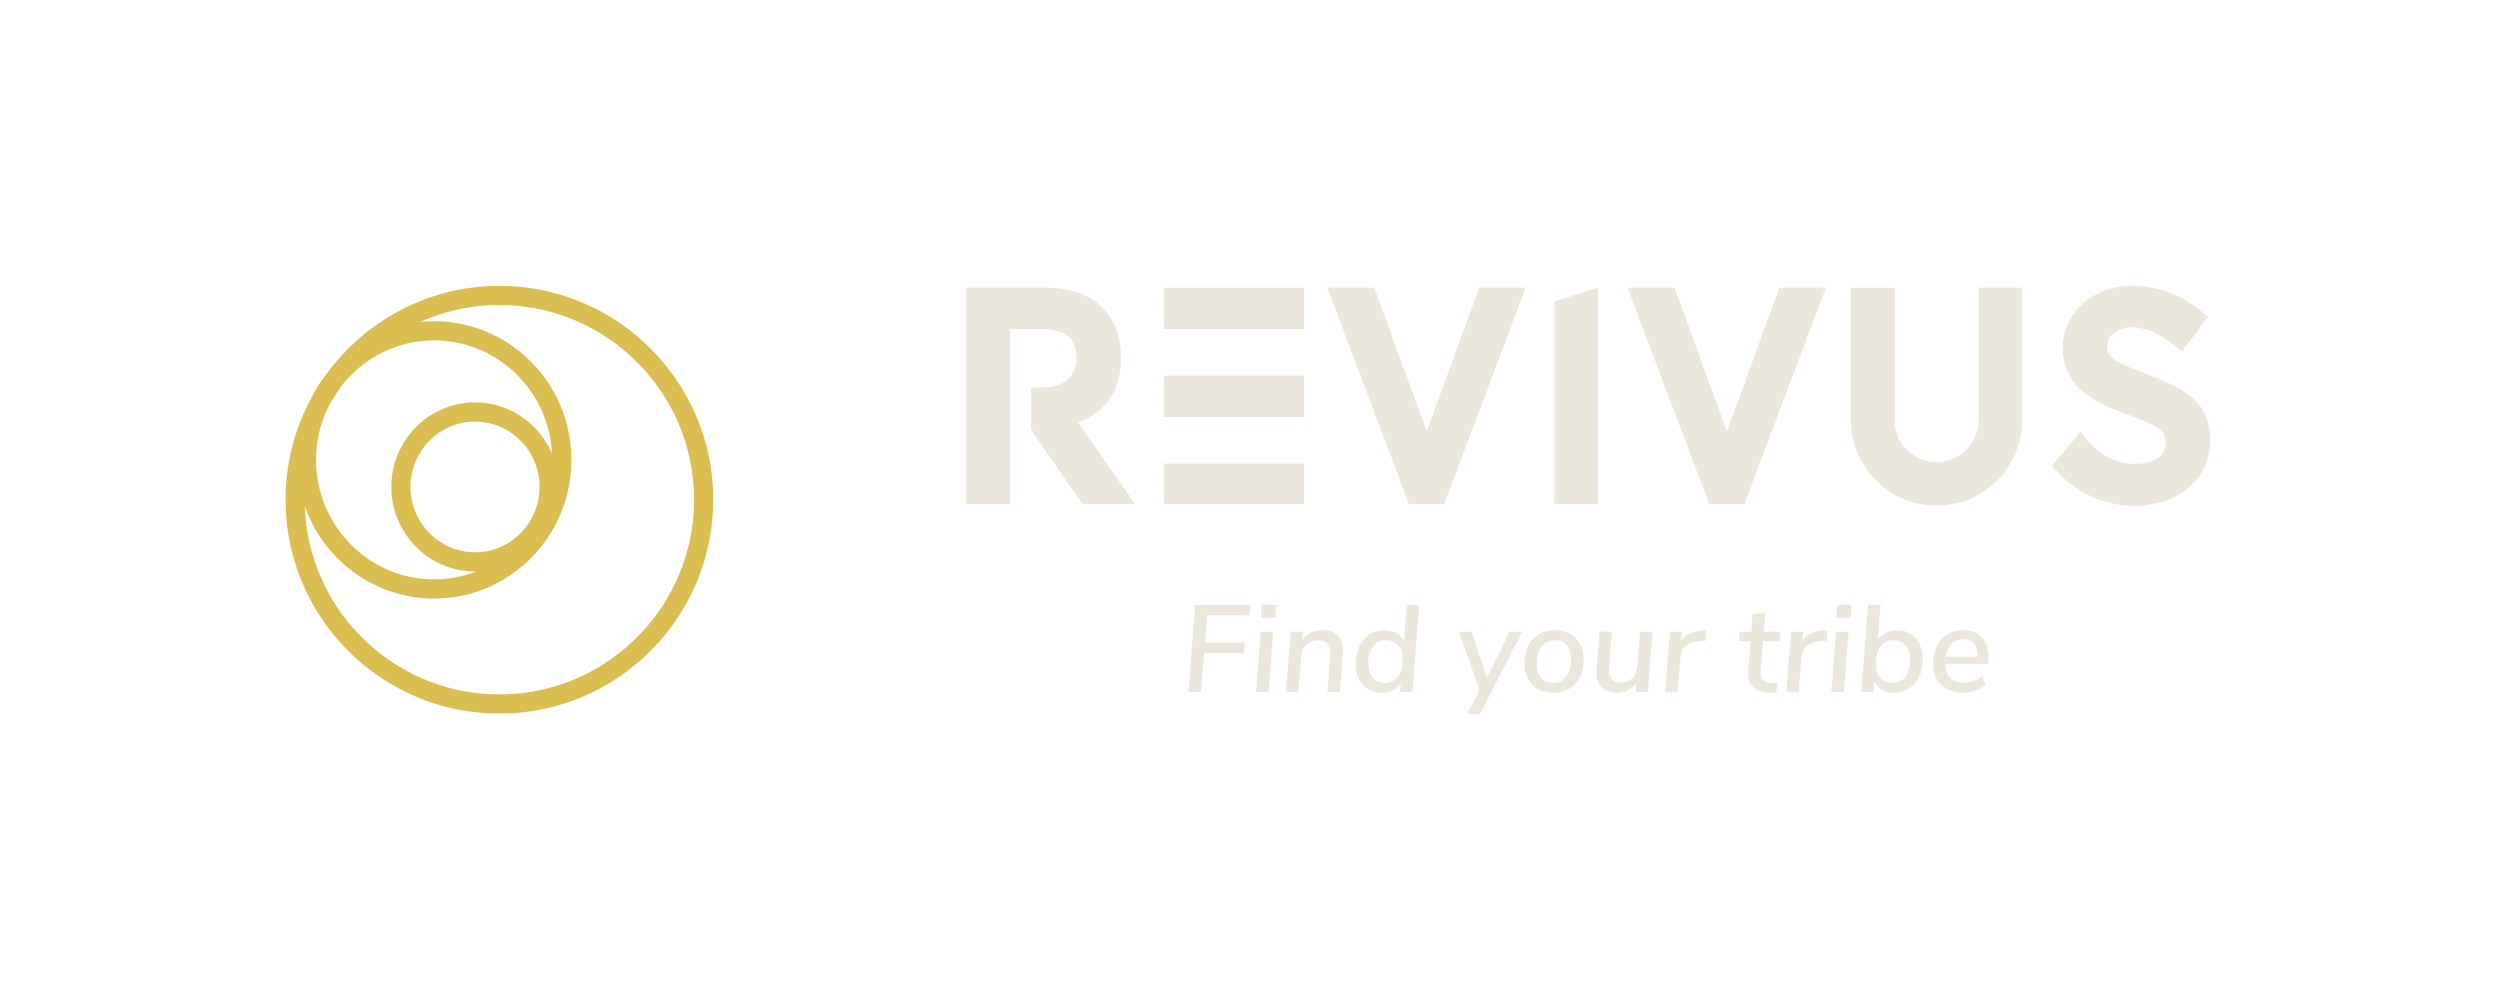 <svg xmlns="http://www.w3.org/2000/svg" xml:space="preserve" viewBox="180 251 665 266" style="background: #032128"><path d="m504.91 407.06-.444 5.445h8.008l-.172 2.07h-8.008l-.616 7.786h-2.513l1.355-17.37h11.039l-.173 2.07zM515.64 410.34h2.489l-.961 12.024h-2.489zm3.105-5.372-.222 2.588h-2.858l.197-2.588zM527.91 410.04q2.02 0 3.055 1.06 1.06 1.059 1.06 3.129 0 .493-.025.739l-.566 7.392h-2.489l.567-7.269q.024-.172.024-.517 0-2.514-2.414-2.514-1.528 0-2.44.912-.887.912-1.01 2.538l-.542 6.85h-2.489l.961-12.024h2.44l-.148 1.725q.616-.961 1.65-1.479 1.06-.542 2.366-.542zM547.28 404.99l-1.355 17.371h-2.464l.148-1.799q-.592.937-1.627 1.454-1.01.518-2.242.518-1.503 0-2.686-.69-1.158-.715-1.798-2.02-.64-1.307-.64-3.056 0-1.996.714-3.524.714-1.527 1.995-2.365 1.306-.838 2.982-.838 1.355 0 2.365.567 1.01.566 1.553 1.626l.566-7.244zm-6.825 15.572q1.65 0 2.587-1.232.936-1.257.936-3.4 0-1.898-.862-2.883-.863-1.01-2.464-1.01-1.651 0-2.587 1.232-.937 1.232-.937 3.375 0 1.873.863 2.908.887 1.01 2.464 1.01zM567.87 410.36l-8.451 16.435h-2.514l2.44-4.755-4.115-11.68h2.538l3.055 9.167 4.51-9.166zM574.1 422.53q-1.75 0-3.055-.715-1.306-.714-2.02-2.045-.715-1.33-.715-3.08 0-2.02.739-3.523.764-1.503 2.119-2.316 1.38-.813 3.178-.813 1.774 0 3.08.739 1.306.714 2.02 2.045.715 1.306.715 3.08 0 2.02-.763 3.523-.74 1.479-2.12 2.292-1.355.813-3.178.813zm.025-1.971q1.7 0 2.611-1.282.912-1.28.912-3.45 0-1.847-.862-2.808-.838-.986-2.415-.986-1.725 0-2.637 1.282-.911 1.28-.911 3.45 0 1.872.838 2.833.862.96 2.464.96zM593.92 410.34l-.936 12.024h-2.44l.148-1.823q-.616.96-1.65 1.478-1.011.517-2.268.517-1.995 0-3.03-1.06-1.035-1.083-1.035-3.153 0-.443.024-.665l.592-7.318h2.488l-.591 7.17-.025.443q0 2.563 2.39 2.563 1.454 0 2.317-.912.862-.911.985-2.513l.542-6.751zM604.57 410.04v2.094l-1.626.173q-1.7.172-2.538.985-.813.814-.936 2.39l-.543 6.678h-2.488l.96-12h2.391l-.148 1.848q.64-.986 1.676-1.478 1.035-.518 2.513-.641zM615.54 417.9l-.025.419q0 2.291 2.267 2.291.518 0 1.11-.074l-.272 1.873q-.591.123-1.232.123-2.119 0-3.252-1.01-1.11-1.035-1.11-2.957 0-.394.025-.591l.444-5.717h-2.316l.148-1.921h2.316l.295-3.623h2.489l-.296 3.623h3.302l-.148 1.921h-3.302zM628.78 410.04v2.094l-1.626.173q-1.7.172-2.538.985-.813.814-.936 2.39l-.543 6.678h-2.488l.96-12H624l-.148 1.848q.64-.986 1.676-1.478 1.035-.518 2.513-.641zM630.61 410.34h2.489l-.961 12.024h-2.489zm3.105-5.372-.222 2.588h-2.858l.197-2.588zM642.79 410.04q1.503 0 2.661.715 1.183.714 1.823 2.045.641 1.306.641 3.055 0 1.971-.714 3.499-.715 1.503-2.02 2.34-1.282.839-2.958.839-1.38 0-2.39-.567-1.01-.567-1.552-1.651l-.173 2.045h-2.488l1.38-17.371h2.488l-.567 6.998q.616-.912 1.627-1.43 1.035-.517 2.242-.517zm-.912 10.521q1.651 0 2.563-1.232.936-1.232.936-3.4 0-1.873-.862-2.883-.863-1.01-2.464-1.01-1.626 0-2.563 1.256-.936 1.232-.936 3.376 0 1.897.862 2.907.863.986 2.464.986zM655.96 410.04q2.365 0 3.72 1.405 1.356 1.404 1.356 4.09 0 .566-.074 1.232h-8.525q.024 1.823.936 2.833.911.986 2.636.986 2.095 0 3.795-1.33l.64 1.749q-.763.69-2.02 1.108-1.257.42-2.563.42-1.774 0-3.104-.715t-2.07-2.045q-.715-1.33-.715-3.08 0-1.947.74-3.45.764-1.528 2.119-2.365 1.38-.838 3.129-.838zm.099 1.823q-1.479 0-2.39.887-.888.887-1.134 2.588h6.357q.05-1.725-.714-2.588-.764-.887-2.12-.887z" style="font-variant-ligatures:none;fill:#ebe7dc;stroke-width:0;stroke-miterlimit:2" transform="translate(-170.93 -127.13) scale(1.331)"/><path class="c1" d="M490.53 384.84h-10.518l-10.296-14.843v-8.444h1.663c2.622 0 4.585-.577 5.827-1.72 1.065-.98 1.603-2.394 1.603-4.213 0-1.896-.555-3.338-1.647-4.28-1.12-.97-2.895-1.486-5.118-1.486h-6.542v34.986h-8.7v-43.26h15.912c2.434 0 4.63.35 6.537 1.037 1.88.682 3.487 1.702 4.78 3.027 2.389 2.456 3.653 5.938 3.653 10.074 0 3.71-1.026 6.775-3.05 9.115-1.408 1.625-3.265 2.867-5.544 3.704zM496.27 384.84h27.999v-8.095H496.27zm0-17.41h27.999v-8.261H496.27zm0-25.837v8.261h27.999v-8.261zM528.93 341.59h9.376l10.479 28.731 10.479-28.731h9.32l-16.324 43.247h-7.008zM574.3 344.36l8.705-2.772v43.247H574.3zM588.93 341.59h9.376l10.479 28.731 10.479-28.731h9.32l-16.324 43.247h-7.008zM644.03 383.8a17.04 17.04 0 0 1-5.434-3.665c-1.568-1.57-2.8-3.4-3.664-5.434a17.016 17.016 0 0 1-1.348-6.659v-26.45h8.705v26.447c0 4.63 3.77 8.4 8.4 8.4 4.63 0 8.4-3.77 8.4-8.4v-26.45h8.705v26.447c0 2.307-.455 4.547-1.347 6.659a17.03 17.03 0 0 1-3.665 5.434 17.14 17.14 0 0 1-5.434 3.665 17.015 17.015 0 0 1-6.659 1.347c-2.307 0-4.546-.454-6.659-1.347zM674.92 378.46l-1.17-1.254 5.728-6.852 1.48 1.857a12.338 12.338 0 0 0 4.369 3.443c1.596.754 3.32 1.148 4.984 1.148 1.963 0 3.637-.432 4.713-1.214.97-.704 1.442-1.647 1.442-2.889 0-1.353-.416-2.19-1.475-2.983-1.22-.91-3.194-1.652-5.484-2.517-.194-.072-.393-.15-.598-.227-3.144-1.17-6.166-2.373-8.59-4.303-1.407-1.12-2.45-2.356-3.187-3.775-.82-1.575-1.236-3.366-1.236-5.323 0-3.41 1.475-6.565 4.147-8.883 2.595-2.245 6.082-3.481 9.825-3.481 4.834 0 9.553 1.74 13.639 5.029l1.475 1.192-5.317 6.92-1.552-1.276c-2.734-2.257-5.74-3.548-8.245-3.548-2.329 0-5.057 1.009-5.101 3.853-.017 1.27.593 1.963 1.519 2.611 1.326.932 3.432 1.736 5.661 2.59l.022.005c.35.14.699.278 1.048.41 3.155 1.237 6.138 2.402 8.4 4.265 2.672 2.206 3.975 5.111 3.975 8.887 0 2.046-.437 3.948-1.303 5.655-.815 1.598-1.979 2.99-3.476 4.137-2.727 2.084-6.404 3.238-10.357 3.238-5.844 0-11.29-2.384-15.336-6.714z" style="font-variant-ligatures:normal;fill:#ebe7dc;stroke-width:0;stroke-miterlimit:2" transform="translate(-170.93 -127.13) scale(1.331)"/><path style="fill:#dbbe51;stroke-width:.45" d="M363.76 341.24c-.762-.005-1.617 0-1.899.012-.282.012-.716.034-.963.049a47.78 47.78 0 0 0-2.202.19c-.303.033-.799.096-1.101.137-.303.042-.793.116-1.089.164-.296.049-.774.133-1.063.188-.29.055-.807.162-1.151.238-.344.076-.89.204-1.214.285-.323.081-.813.21-1.088.287-.275.077-.754.218-1.063.313-.31.095-.814.258-1.12.362a54.61 54.61 0 0 0-1.025.361c-.259.095-.684.257-.945.36-.262.103-.693.279-.959.391a50.09 50.09 0 0 0-2.056.934 42.987 42.987 0 0 0-2.853 1.528c-.282.164-.749.446-1.038.626a51.889 51.889 0 0 0-2.34 1.567c-.254.183-.648.474-.875.647-.227.172-.604.465-.837.65-.234.187-.6.486-.813.665-.214.18-.569.484-.789.677-.22.194-.62.556-.888.805a50.49 50.49 0 0 0-1.052 1.013c-.31.308-.748.757-.974.998-.225.24-.58.628-.789.863a57.06 57.06 0 0 0-.74.851c-.199.234-.537.645-.751.914A89.119 89.119 0 0 0 328 360.07c-.16.229-.414.606-.563.838-.149.232-.379.602-.51.823-.131.22-.317.54-.413.713-.096.171-.299.549-.45.838l-.521.988a39.07 39.07 0 0 0-1.017 2.086c-.136.302-.339.763-.45 1.025-.11.262-.295.713-.409 1.004-.114.29-.303.792-.42 1.115a49.5 49.5 0 0 0-.388 1.125c-.097.296-.239.742-.314.99-.076.25-.2.677-.275.951-.076.274-.2.746-.275 1.05a56.45 56.45 0 0 0-.264 1.112c-.068.31-.18.856-.25 1.214-.067.357-.164.904-.213 1.213-.049.31-.123.811-.164 1.114-.04.303-.102.815-.136 1.138a52.689 52.689 0 0 0-.195 2.452 51.085 51.085 0 0 0-.031 2.114c0 .958.011 1.762.031 2.102a51.92 51.92 0 0 0 .194 2.434c.034.32.096.838.138 1.15a47.709 47.709 0 0 0 .363 2.258 50.335 50.335 0 0 0 .46 2.134c.067.278.196.776.286 1.106.09.33.242.86.338 1.176.096.317.255.817.353 1.113.099.296.27.786.38 1.089.11.303.305.815.433 1.138a48.447 48.447 0 0 0 .915 2.14 52.032 52.032 0 0 0 1.137 2.276c.162.303.42.77.575 1.039a51.266 51.266 0 0 0 1.146 1.889c.15.234.415.633.588.888.173.254.444.643.602.863a54.53 54.53 0 0 0 1.113 1.489 48.649 48.649 0 0 0 1.251 1.523c.205.239.486.56.624.713a45.881 45.881 0 0 0 1.85 1.931c.331.324.845.812 1.142 1.083.298.271.738.662.979.868a50.507 50.507 0 0 0 1.526 1.254 50.853 50.853 0 0 0 1.492 1.116 48.056 48.056 0 0 0 1.861 1.259 50.53 50.53 0 0 0 2.14 1.28c.247.137.634.348.859.468a51.487 51.487 0 0 0 2.092 1.038 48.397 48.397 0 0 0 2.14.915c.323.128.852.329 1.176.446.323.117.88.31 1.238.427.358.117.859.275 1.113.35a51.647 51.647 0 0 0 2.03.55 46.896 46.896 0 0 0 2.01.44c.288.056.755.14 1.038.188.283.047.756.12 1.05.163.296.043.825.11 1.176.15a47.956 47.956 0 0 0 2.267.2c.22.014.732.038 1.138.054.453.017 1.211.023 1.964.014a53.506 53.506 0 0 0 1.676-.04l.826-.053a45.702 45.702 0 0 0 1.701-.151c.248-.028.704-.084 1.014-.125a50.709 50.709 0 0 0 2.577-.424c.282-.056.766-.159 1.076-.228.31-.07.827-.193 1.15-.275.324-.082.844-.223 1.157-.312.313-.088.785-.229 1.05-.312.266-.082.67-.213.896-.29.227-.077.616-.212.863-.302.248-.09.698-.258 1.001-.376.303-.117.86-.345 1.239-.507a49.42 49.42 0 0 0 1.26-.561 47.253 47.253 0 0 0 3.055-1.573 52.077 52.077 0 0 0 2.14-1.3 49.576 49.576 0 0 0 1.676-1.141 48.23 48.23 0 0 0 2.14-1.64c.233-.191.57-.473.75-.626.178-.152.493-.428.7-.612.207-.184.62-.564.918-.845.298-.281.788-.761 1.088-1.067.3-.306.733-.759.96-1.006.227-.248.572-.631.766-.853.194-.222.516-.599.715-.838.199-.24.508-.621.686-.848a47.996 47.996 0 0 0 1.275-1.701c.152-.214.417-.597.59-.851a47.957 47.957 0 0 0 1.289-2.027 48.872 48.872 0 0 0 1.11-1.976 47.776 47.776 0 0 0 1.1-2.24c.099-.22.279-.63.4-.913.12-.282.314-.755.432-1.05.117-.297.309-.803.426-1.127.116-.323.315-.902.442-1.286.126-.385.324-1.027.44-1.428.114-.401.282-1.024.373-1.384.09-.36.22-.906.288-1.212.068-.307.175-.827.238-1.157a48.227 48.227 0 0 0 .348-2.09c.034-.24.09-.68.126-.975.034-.296.085-.786.113-1.089.028-.303.067-.815.088-1.138.02-.324.05-.88.063-1.239a49.875 49.875 0 0 0 0-3.077 50.537 50.537 0 0 0-.151-2.377 50.38 50.38 0 0 0-.113-1.088 51.124 51.124 0 0 0-.126-.976c-.034-.241-.102-.68-.15-.976a51.68 51.68 0 0 0-.2-1.126 48.752 48.752 0 0 0-.238-1.15c-.068-.31-.199-.856-.289-1.214-.09-.358-.231-.887-.313-1.176-.082-.29-.21-.723-.284-.963a47.05 47.05 0 0 0-.815-2.381c-.126-.335-.33-.856-.453-1.159-.124-.303-.33-.788-.458-1.077a53.827 53.827 0 0 0-.444-.975 51.95 51.95 0 0 0-.444-.913 49.047 49.047 0 0 0-.52-1c-.159-.297-.438-.8-.621-1.12-.184-.32-.46-.786-.614-1.038a46.277 46.277 0 0 0-1.794-2.697 50.895 50.895 0 0 0-1.34-1.758c-.212-.265-.529-.65-.703-.857a50.81 50.81 0 0 0-1.388-1.563c-.185-.2-.658-.685-1.05-1.078a52.087 52.087 0 0 0-1.078-1.05 51.065 51.065 0 0 0-1.563-1.388c-.207-.175-.59-.49-.851-.7-.261-.21-.729-.573-1.038-.806-.31-.234-.783-.58-1.051-.77a48.31 48.31 0 0 0-2.264-1.495c-.303-.185-.725-.439-.939-.562-.213-.124-.54-.31-.725-.414a55.41 55.41 0 0 0-.826-.446 48.842 48.842 0 0 0-2.34-1.144c-.274-.124-.747-.33-1.05-.457a52.03 52.03 0 0 0-1.05-.425c-.276-.106-.72-.273-.99-.37-.267-.096-.73-.255-1.025-.353a48.726 48.726 0 0 0-2.058-.626 56.348 56.348 0 0 0-1.945-.487 54.805 54.805 0 0 0-.826-.177c-.24-.05-.68-.134-.976-.187a51.07 51.07 0 0 0-1.113-.186 49.313 49.313 0 0 0-2.314-.289 47.844 47.844 0 0 0-2.027-.153 55.152 55.152 0 0 0-1.851-.035zm-.413 3.82c.51-.003 1.196.006 1.526.02.33.013.792.036 1.026.05.234.015.628.044.876.065a43.714 43.714 0 0 1 2.19.249c.336.048.837.126 1.112.174a47.975 47.975 0 0 1 1.952.387 44.997 44.997 0 0 1 2.19.563c.354.102.94.283 1.303.402.363.12.908.307 1.21.417.303.11.776.29 1.051.4.276.11.687.279.914.376.227.097.61.266.85.376a37.011 37.011 0 0 1 3.54 1.84c.248.145.693.415.989.6a43.469 43.469 0 0 1 2.009 1.348c.223.16.591.432.818.604a41.88 41.88 0 0 1 2.652 2.199c.214.193.613.567.889.831a41.74 41.74 0 0 1 1.846 1.904c.194.213.525.59.738.838.212.248.558.665.768.926.21.261.521.661.694.888.172.227.441.593.599.813a45.732 45.732 0 0 1 1.144 1.683 47.459 47.459 0 0 1 1.159 1.933c.158.282.42.764.581 1.07a40.592 40.592 0 0 1 1.115 2.32c.127.289.325.756.439 1.038.114.282.294.744.4 1.026.105.282.286.794.403 1.138.116.344.289.885.384 1.201.095.317.23.784.298 1.039.07.254.188.716.263 1.026.076.309.188.807.251 1.106.063.3.153.756.2 1.014a41.305 41.305 0 0 1 .326 2.096c.034.275.085.72.113.988a43.798 43.798 0 0 1 .15 1.951c.015.255.034.93.042 1.502.01.64.004 1.33-.014 1.801a57.62 57.62 0 0 1-.066 1.314c-.02.302-.054.736-.075.963a43.145 43.145 0 0 1-.225 1.927 44.804 44.804 0 0 1-.327 1.94 42.835 42.835 0 0 1-.426 1.927c-.062.246-.163.634-.225.861-.062.227-.19.672-.285.988-.095.317-.27.861-.387 1.21-.118.348-.31.887-.427 1.198-.117.31-.297.77-.399 1.022-.102.252-.29.692-.415.978a40.515 40.515 0 0 1-1.112 2.315 50.7 50.7 0 0 1-.583 1.071 47.96 47.96 0 0 1-.611 1.048c-.178.294-.436.711-.574.926a46.22 46.22 0 0 1-.536.809c-.156.23-.416.601-.576.825-.16.224-.433.594-.604.82-.173.228-.485.627-.694.889a42.678 42.678 0 0 1-1.425 1.676 40.637 40.637 0 0 1-3.654 3.56c-.248.213-.675.568-.95.788a47.51 47.51 0 0 1-2.027 1.524c-.207.144-.544.375-.75.513-.207.137-.545.357-.751.488-.207.131-.573.357-.814.502-.24.144-.657.386-.925.537a40.333 40.333 0 0 1-2.965 1.508c-.22.1-.57.255-.776.344a46.243 46.243 0 0 1-1.77.71 49.286 49.286 0 0 1-2.77.911c-.365.105-.974.268-1.354.362-.379.094-.925.222-1.213.284a45.108 45.108 0 0 1-1.85.352 44.497 44.497 0 0 1-1.689.24 43.775 43.775 0 0 1-2.002.186c-.295.02-.875.05-1.288.067-.467.018-1.166.023-1.852.014a49.747 49.747 0 0 1-1.55-.041 49.917 49.917 0 0 1-1.94-.152 46.507 46.507 0 0 1-.976-.113 52.358 52.358 0 0 1-1.063-.151 43.546 43.546 0 0 1-1.213-.21 46.37 46.37 0 0 1-1.164-.237c-.289-.065-.75-.173-1.026-.242a47.883 47.883 0 0 1-1-.264 42.186 42.186 0 0 1-2.119-.657 45.15 45.15 0 0 1-1.026-.366c-.28-.104-.739-.283-1.021-.398-.282-.114-.75-.312-1.039-.439a37.654 37.654 0 0 1-2.064-.98c-.24-.125-.634-.334-.875-.466a46.76 46.76 0 0 1-.951-.538 50.882 50.882 0 0 1-1.034-.624c-.287-.178-.76-.484-1.051-.68a44.045 44.045 0 0 1-.893-.614 45.612 45.612 0 0 1-1.626-1.223c-.2-.158-.526-.423-.725-.59-.2-.166-.555-.47-.789-.674a47.12 47.12 0 0 1-.888-.805 51.126 51.126 0 0 1-2.078-2.089 45.641 45.641 0 0 1-.592-.658 54.52 54.52 0 0 1-.59-.688c-.17-.202-.445-.537-.612-.746a45.645 45.645 0 0 1-1.461-1.948 45.059 45.059 0 0 1-1.352-2.064 47.69 47.69 0 0 1-.563-.95 55.241 55.241 0 0 1-.534-.964 44.738 44.738 0 0 1-.64-1.25 47.14 47.14 0 0 1-.642-1.377c-.158-.358-.4-.932-.538-1.276s-.346-.89-.463-1.213a48.851 48.851 0 0 1-.405-1.176 43.561 43.561 0 0 1-.626-2.126c-.064-.24-.172-.672-.24-.958a47.532 47.532 0 0 1-.258-1.189 46.33 46.33 0 0 1-.237-1.27c-.056-.33-.136-.847-.177-1.15-.042-.303-.1-.76-.128-1.013a39.303 39.303 0 0 1-.173-2.102l-.035-.676-.01-.162.033.075c.02.041.109.272.2.513.091.24.239.612.329.825.09.213.242.563.338.775a32.217 32.217 0 0 0 .927 1.852c.124.227.367.65.54.939.173.289.492.79.707 1.113.216.323.508.746.648.938.141.193.387.518.547.724.16.205.433.543.606.75.173.208.46.541.638.74a32.947 32.947 0 0 0 1.812 1.84c.213.196.562.507.775.69.214.184.584.489.822.679.239.19.622.483.85.65.23.169.671.476.98.683.31.207.8.519 1.089.692.289.172.69.405.893.517a34.608 34.608 0 0 0 2.06 1.023c.26.117.694.3.962.407.269.108.693.27.942.36a27.13 27.13 0 0 0 5.326 1.314c.193.028.559.073.813.101.255.029.683.069.95.09.27.02.856.048 1.306.063.556.017 1.055.017 1.564 0 .41-.015.966-.043 1.234-.064.269-.02.697-.061.951-.089.255-.028.693-.084.973-.125a29.85 29.85 0 0 0 1.68-.3 33.21 33.21 0 0 0 2.263-.586c.303-.092.804-.257 1.114-.367.31-.11.794-.294 1.076-.408.282-.114.687-.284.9-.378a30.808 30.808 0 0 0 2.023-1.004c.243-.133.64-.36.88-.504.24-.144.626-.383.855-.531.23-.148.59-.39.8-.538.212-.148.542-.388.734-.533.193-.145.508-.389.7-.543.193-.154.53-.433.75-.621.219-.188.59-.52.825-.739.235-.218.63-.603.878-.856.248-.252.603-.628.788-.835.186-.206.457-.516.602-.688a38.7 38.7 0 0 0 .515-.625c.138-.172.385-.493.55-.713.164-.22.414-.566.554-.768.141-.203.378-.557.527-.789.15-.23.378-.6.51-.82.131-.22.32-.547.42-.726a35.156 35.156 0 0 0 .902-1.764 32.17 32.17 0 0 0 .811-1.927c.107-.281.276-.76.377-1.063.1-.302.235-.73.298-.95.064-.22.172-.615.24-.876.067-.262.168-.68.224-.932.055-.25.14-.673.189-.938.049-.265.121-.702.161-.97.04-.268.095-.685.123-.926a31.733 31.733 0 0 0 .153-1.901 33.124 33.124 0 0 0 0-2.602 31.57 31.57 0 0 0-.153-1.902c-.028-.24-.083-.657-.123-.925-.04-.269-.112-.705-.161-.97a32.403 32.403 0 0 0-.19-.939 33.03 33.03 0 0 0-.463-1.807 31.9 31.9 0 0 0-.298-.95c-.1-.303-.27-.782-.377-1.064a31.648 31.648 0 0 0-.8-1.901 30.637 30.637 0 0 0-.802-1.59 34.443 34.443 0 0 0-1.04-1.746 32.102 32.102 0 0 0-.528-.788 32.718 32.718 0 0 0-1.104-1.481 36.91 36.91 0 0 0-.515-.625 34.381 34.381 0 0 0-.602-.688 33.39 33.39 0 0 0-.776-.823 30.266 30.266 0 0 0-1.526-1.446 30.516 30.516 0 0 0-2.402-1.877c-.227-.158-.587-.4-.8-.538a37.298 37.298 0 0 0-.764-.476c-.206-.124-.56-.33-.788-.456a31.464 31.464 0 0 0-2.177-1.085c-.295-.13-.712-.308-.925-.393a29.03 29.03 0 0 0-2.752-.935 28.152 28.152 0 0 0-1.569-.39 28.942 28.942 0 0 0-2.76-.45c-.254-.028-.68-.068-.944-.088-.265-.02-.836-.049-1.27-.064a22.222 22.222 0 0 0-1.57 0c-.43.014-.94.038-1.132.052-.193.014-.457.036-.587.048-.13.013-.24.02-.245.015a1.88 1.88 0 0 1 .262-.127c.148-.065.5-.213.782-.33.283-.116.795-.317 1.139-.445.344-.129.879-.32 1.188-.425.31-.105.8-.263 1.089-.35.289-.089.728-.217.975-.286.248-.068.676-.18.951-.25a49.13 49.13 0 0 1 1.026-.241c.289-.065.813-.172 1.163-.238.351-.067.897-.161 1.214-.21.316-.049.795-.117 1.063-.151.269-.035.708-.085.976-.113.268-.027.708-.067.976-.087.268-.02.73-.05 1.026-.064.296-.014.622-.03.725-.033.104-.004.604-.01 1.114-.012zm-12.607 7.07c.29.003.734.018.988.032.255.014.65.042.876.063.227.021.588.06.8.088.214.028.563.078.776.113.214.034.61.107.88.161.271.055.698.15.949.212.25.062.648.169.884.237.235.067.602.18.815.251a25.015 25.015 0 0 1 1.664.618 24.642 24.642 0 0 1 1.47.673c.205.102.548.283.764.401.216.119.573.323.793.454.22.132.58.357.801.5.22.144.571.384.78.534.208.149.535.391.725.538a27.057 27.057 0 0 1 1.322 1.098c.152.135.43.391.62.57.189.179.55.546.803.816.253.27.543.586.646.703.103.117.326.381.495.587.17.206.468.589.664.85.195.263.496.685.668.94.172.254.423.641.557.86.134.218.367.618.518.888a26.454 26.454 0 0 1 .954 1.905 29.045 29.045 0 0 1 .693 1.738c.084.234.22.642.3.907.083.265.2.67.261.9.061.232.157.617.212.858.056.24.14.646.188.9.048.256.115.655.15.889a26.486 26.486 0 0 1 .226 2.177l.013.2-.037-.075c-.02-.041-.125-.267-.232-.501a17.242 17.242 0 0 0-.39-.784 23.057 23.057 0 0 0-.396-.7 20.483 20.483 0 0 0-.47-.742c-.147-.22-.386-.559-.53-.752a19.929 19.929 0 0 0-.543-.688 17.06 17.06 0 0 0-4.844-3.995 19.064 19.064 0 0 0-.558-.293 19.045 19.045 0 0 0-1.367-.607 21.207 21.207 0 0 0-.675-.249c-.18-.062-.536-.172-.79-.246-.255-.074-.666-.18-.914-.235a19.731 19.731 0 0 0-.9-.177 20.244 20.244 0 0 0-.901-.125 22.236 22.236 0 0 0-.863-.075 19.344 19.344 0 0 0-1.964-.001c-.207.013-.5.036-.65.05a18.068 18.068 0 0 0-1.614.239c-.241.049-.635.138-.876.2s-.635.176-.876.252c-.24.076-.59.196-.776.265-.185.069-.53.208-.767.309-.236.1-.612.275-.835.386-.224.112-.547.283-.72.38-.172.096-.43.247-.572.335a18.622 18.622 0 0 0-1.296.881c-.193.145-.508.395-.701.556a17.625 17.625 0 0 0-1.483 1.398c-.184.2-.477.531-.65.739-.174.207-.444.549-.6.759a19.828 19.828 0 0 0-.951 1.422c-.083.138-.226.389-.318.556a19.438 19.438 0 0 0-.739 1.53c-.084.2-.226.562-.315.805-.088.243-.216.629-.285.857-.07.23-.17.593-.224.81a19.24 19.24 0 0 0-.161.706 25.32 25.32 0 0 0-.114.613c-.028.165-.073.48-.1.7-.028.22-.065.559-.082.751-.02.22-.033.73-.033 1.364 0 .634.012 1.144.033 1.363a19.594 19.594 0 0 0 .182 1.451c.028.166.08.441.114.614.034.172.107.49.161.706.054.217.154.578.222.803.068.224.191.598.275.83.084.232.238.625.344.874.106.249.302.671.436.94.134.268.337.651.453.85.115.2.304.513.42.696a19.673 19.673 0 0 0 .95 1.342c.11.138.324.398.477.577.154.18.41.465.57.636a17.476 17.476 0 0 0 1.418 1.326c.193.16.424.35.515.42a20.742 20.742 0 0 0 1.011.72 18.163 18.163 0 0 0 1.043.635 19.956 19.956 0 0 0 1.406.704c.18.078.52.217.754.307.234.09.617.225.85.3.234.077.6.184.814.24.213.056.54.135.725.176.186.041.501.103.7.137.2.035.544.086.764.114.22.028.558.063.75.08.193.015.627.035.964.044l.613.016-.363.134a27.577 27.577 0 0 1-1.572.518 27.463 27.463 0 0 1-1.68.421 26.505 26.505 0 0 1-1.852.314 27.172 27.172 0 0 1-1.65.152 28.01 28.01 0 0 1-1.302.026c-.489 0-1.085-.012-1.326-.026-.241-.014-.624-.044-.851-.064a25.227 25.227 0 0 1-1.501-.187 27.141 27.141 0 0 1-1.895-.386c-.245-.06-.585-.15-.757-.199a29.487 29.487 0 0 1-1.464-.465 28.25 28.25 0 0 1-1.464-.575 29.6 29.6 0 0 1-2.29-1.145 30.47 30.47 0 0 1-.787-.469 33.212 33.212 0 0 1-.65-.422c-.186-.124-.502-.343-.701-.487a27.385 27.385 0 0 1-1.114-.854c-.11-.09-.36-.302-.557-.472a24.9 24.9 0 0 1-1.504-1.42 29.625 29.625 0 0 1-1.297-1.456 27.127 27.127 0 0 1-1.988-2.808 34.934 34.934 0 0 1-.422-.726 28.126 28.126 0 0 1-1.01-2.026 28.786 28.786 0 0 1-.333-.8c-.09-.226-.23-.598-.311-.826a28.725 28.725 0 0 1-.322-.977c-.095-.31-.24-.827-.322-1.15a27.065 27.065 0 0 1-.25-1.089c-.055-.275-.13-.673-.165-.885a29.563 29.563 0 0 1-.256-2.08c-.036-.432-.045-.798-.045-1.864 0-.863.011-1.465.033-1.726.017-.22.06-.654.094-.963.035-.31.09-.743.124-.964.034-.22.091-.558.127-.75a30.041 30.041 0 0 1 .363-1.64 26.67 26.67 0 0 1 .415-1.414 27.696 27.696 0 0 1 .71-1.902c.097-.23.282-.64.409-.91.127-.269.386-.76.575-1.089.19-.33.504-.853.697-1.163.193-.31.506-.795.695-1.077.19-.282.486-.713.66-.956.173-.244.424-.577.557-.738.133-.163.355-.424.494-.581a23.264 23.264 0 0 1 1.558-1.609c.259-.241.583-.537.72-.657.138-.12.465-.39.726-.6.262-.208.633-.495.826-.637a27.573 27.573 0 0 1 1.801-1.195c.207-.124.541-.316.743-.428a25.896 25.896 0 0 1 1.64-.82c.231-.105.626-.275.878-.377.251-.103.658-.258.902-.346.245-.087.627-.216.85-.286a27.779 27.779 0 0 1 1.643-.45c.179-.041.488-.109.688-.15a25.704 25.704 0 0 1 1.676-.277c.214-.028.568-.067.788-.087a27.296 27.296 0 0 1 1.664-.097c.172-.003.55-.002.838.002zm7.786 16.221c.29-.002.702.01.913.023.21.015.552.048.759.074.206.027.533.077.725.112.193.036.536.11.763.167.228.056.61.167.851.246.241.079.58.2.754.27a13.418 13.418 0 0 1 1.222.561c.159.085.412.227.564.316.15.09.41.253.575.363.165.11.425.292.577.404.152.113.416.322.588.465a15.743 15.743 0 0 1 1.427 1.401c.153.176.374.442.49.591.115.149.315.422.444.608.128.186.331.501.45.7.12.199.323.572.453.828.13.257.309.644.398.859.09.215.226.573.302.795.076.222.184.568.239.769.055.2.139.545.186.765.047.22.114.598.148.839.034.24.076.584.094.763.019.19.032.661.032 1.138 0 .477-.013.948-.032 1.139-.018.179-.06.522-.094.763-.034.24-.1.618-.148.838-.047.22-.131.565-.186.766-.055.2-.163.546-.239.768-.076.222-.212.58-.302.796-.09.215-.269.602-.398.858-.13.257-.333.63-.453.829-.119.199-.322.513-.45.7-.129.185-.329.459-.445.607-.115.15-.336.415-.489.591a15.332 15.332 0 0 1-1.427 1.401c-.172.143-.436.353-.588.465-.152.113-.412.295-.577.405-.165.11-.424.274-.575.363a13.32 13.32 0 0 1-1.785.876c-.175.07-.514.192-.755.27-.24.08-.624.19-.85.247-.228.056-.571.131-.764.166-.192.036-.519.086-.725.112-.207.026-.548.06-.76.074-.21.015-.59.027-.842.027s-.631-.012-.842-.027a15.91 15.91 0 0 1-.759-.074 16.434 16.434 0 0 1-.726-.112c-.192-.035-.535-.11-.763-.166-.227-.056-.645-.179-.93-.273a15.24 15.24 0 0 1-.963-.363 15.291 15.291 0 0 1-.85-.398 16.33 16.33 0 0 1-.725-.402 14.335 14.335 0 0 1-.597-.382 18.304 18.304 0 0 1-.526-.376 15.855 15.855 0 0 1-.533-.425 14.2 14.2 0 0 1-.59-.53 21.496 21.496 0 0 1-.544-.542 13.076 13.076 0 0 1-1.772-2.373 15.45 15.45 0 0 1-.438-.826 15.901 15.901 0 0 1-.388-.86c-.085-.213-.22-.584-.3-.826-.08-.242-.197-.649-.26-.903a16.308 16.308 0 0 1-.179-.81 15.627 15.627 0 0 1-.187-1.504 15.412 15.412 0 0 1 0-1.777 15.677 15.677 0 0 1 .187-1.504c.035-.191.116-.556.179-.81.063-.255.18-.661.26-.903.08-.242.215-.614.3-.826.085-.212.26-.6.388-.86.128-.262.325-.634.438-.826a15.273 15.273 0 0 1 .955-1.417c.114-.146.321-.4.461-.563.14-.164.466-.506.726-.76a16.5 16.5 0 0 1 .76-.703c.158-.132.41-.333.562-.446a13.797 13.797 0 0 1 1.226-.816 14.671 14.671 0 0 1 1.451-.726 14.7 14.7 0 0 1 .964-.362c.282-.093.698-.216.925-.272.228-.056.57-.13.764-.166.192-.035.524-.086.738-.113a15.6 15.6 0 0 1 .688-.07c.165-.012.538-.024.83-.026z" transform="translate(-170.93 -127.13) scale(1.331)"/></svg>
